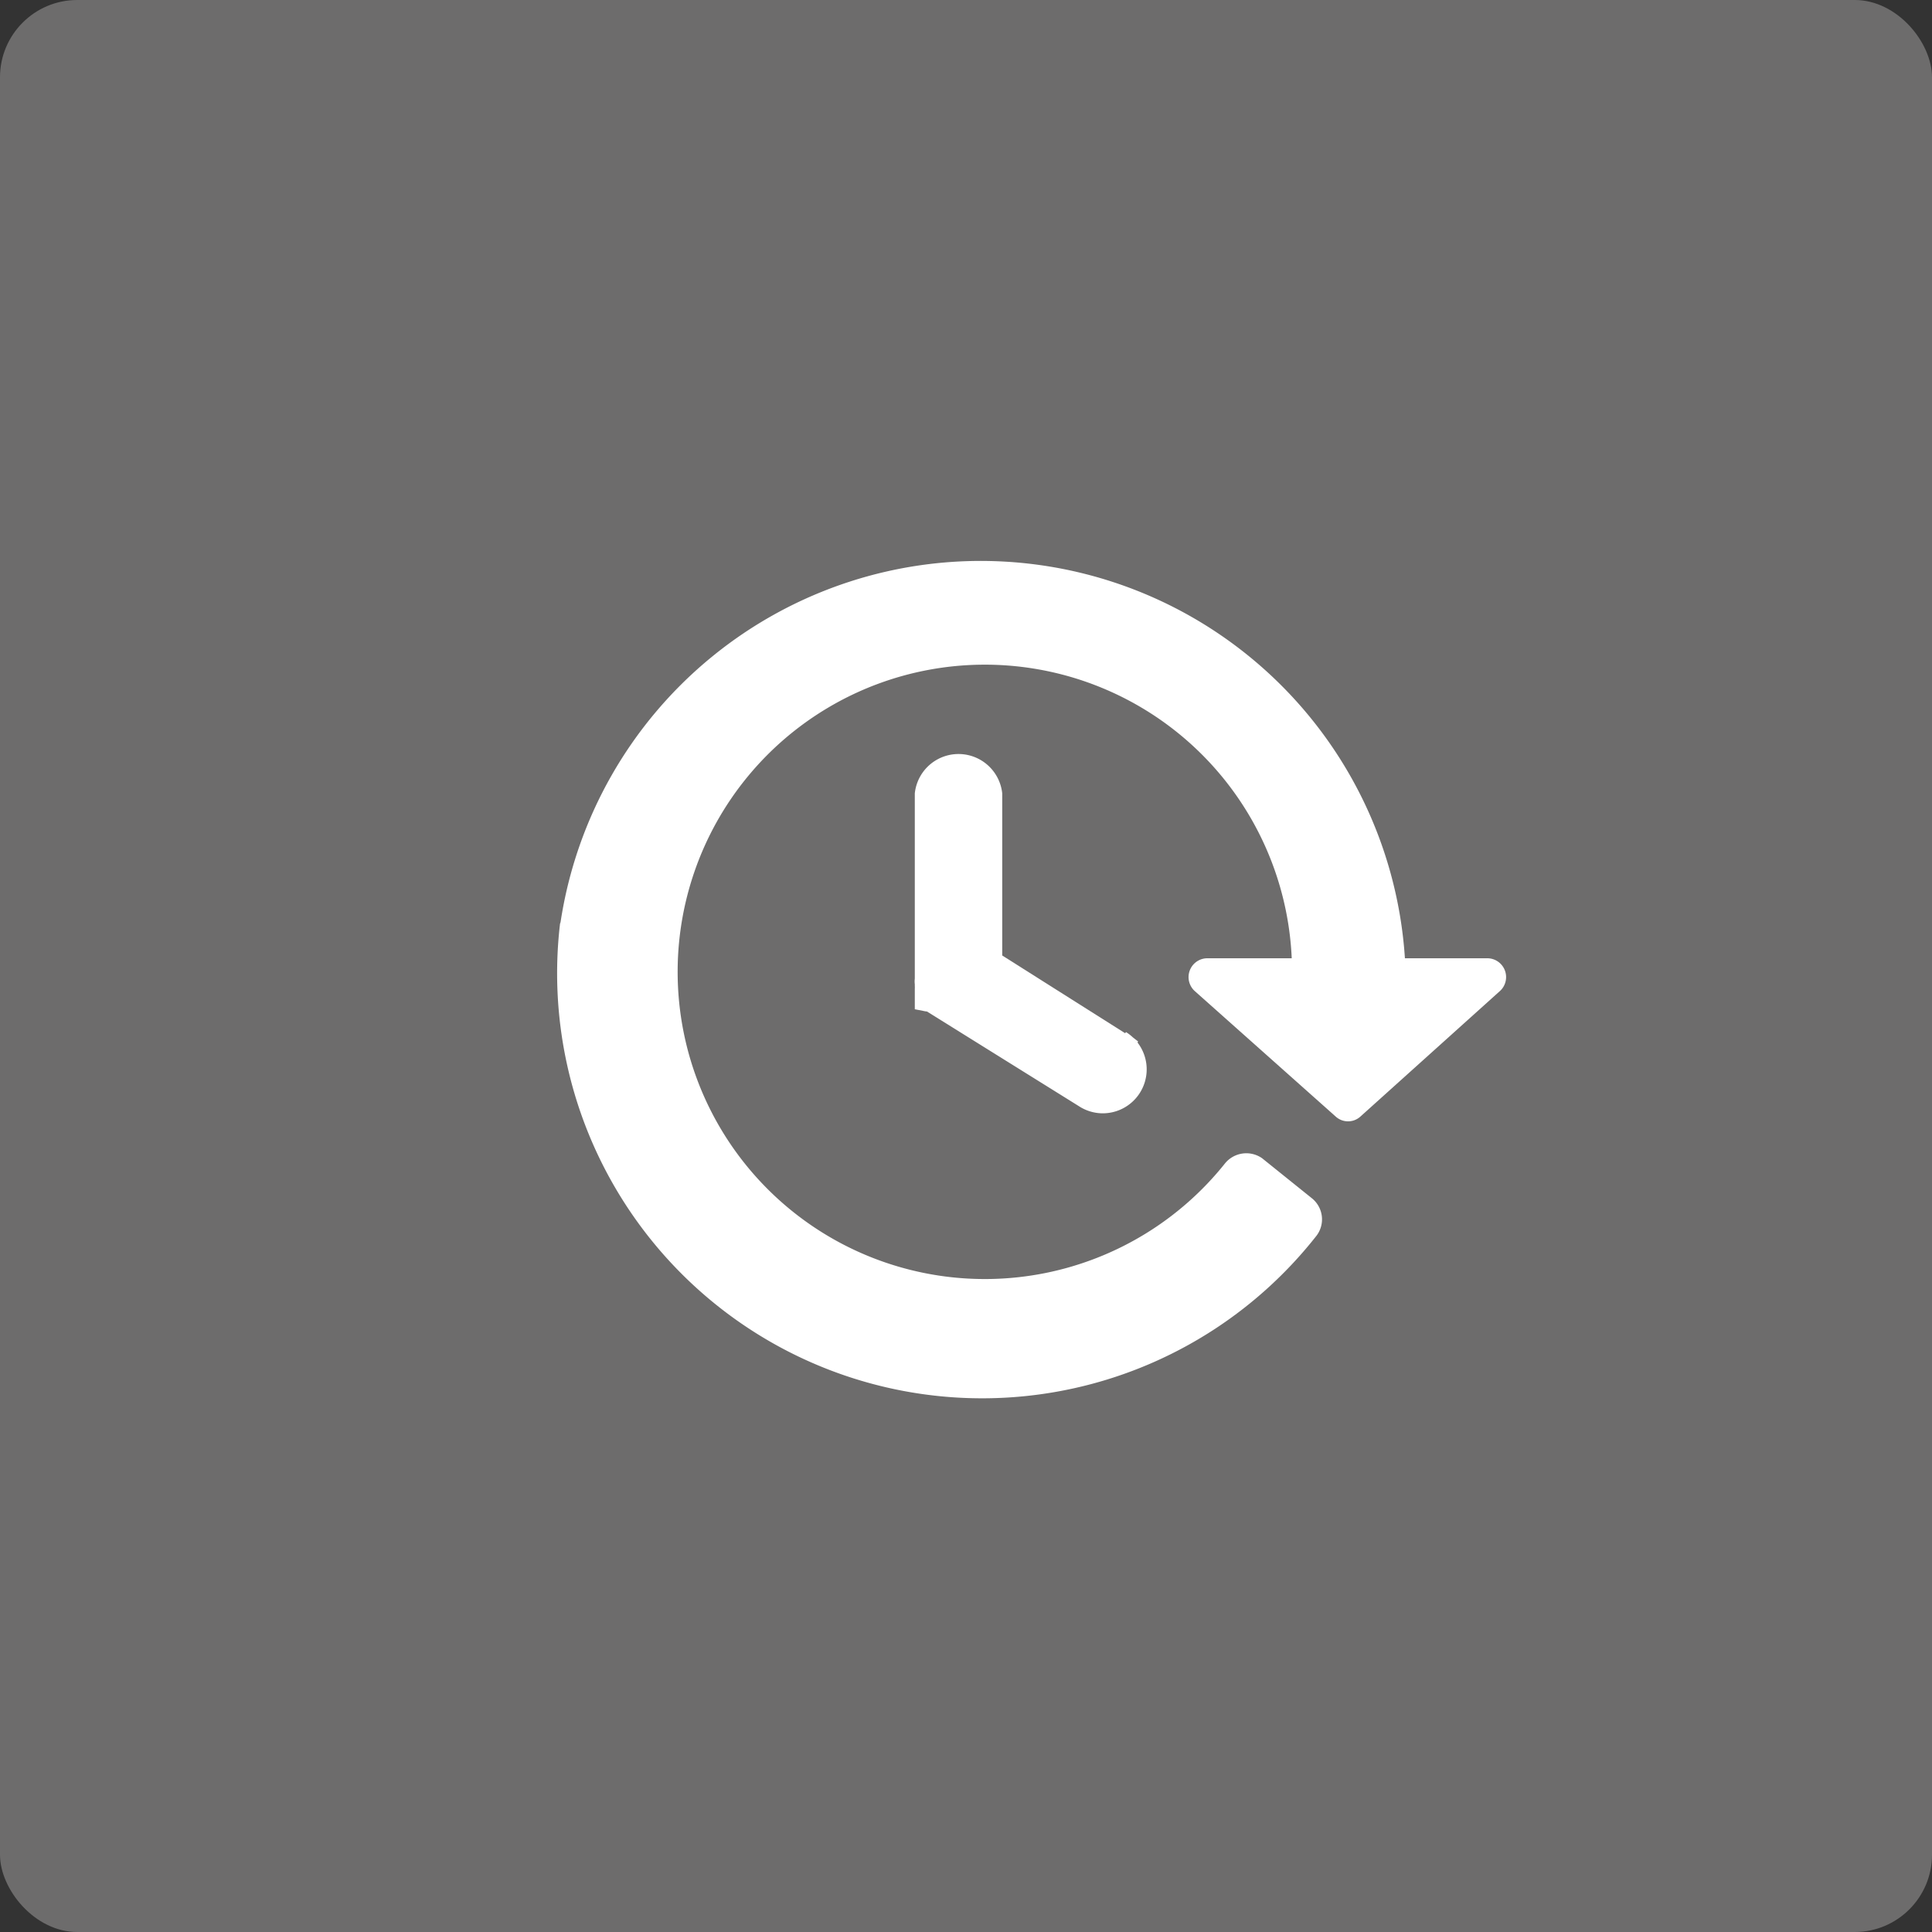 <svg xmlns="http://www.w3.org/2000/svg" viewBox="0 0 40 40"><rect x="0" y="0" width="40" height="40" fill="#333333" stroke="none"/><title>Henry-icons</title><g id="toolbar"><rect width="40" height="40" rx="1.6" fill="#6d6c6c"/><path d="M23.41,21.76,20.5,19.92V16.44a.66.66,0,0,0-1.31,0v3.84h0a.22.22,0,0,0,0,.08v.05a.64.64,0,0,1,0,.07s0,0,0,.05l0,.06,0,0,0,.05,0,.05,0,0a.18.18,0,0,0,.07,0h0l3.21,2a.66.66,0,0,0,.35.11.66.66,0,0,0,.36-1.22Z" fill="#fff" stroke="#fff" stroke-miterlimit="10" stroke-width="0.5"/><path d="M11.85,19.15a8.55,8.55,0,0,1,17,.94h1.95a.14.14,0,0,1,.09.24L28,22.93a.13.13,0,0,1-.18,0l-2.92-2.6a.14.14,0,0,1,.09-.24H27a6.61,6.61,0,1,0-1.44,4.15.32.32,0,0,1,.42-.06L27,25a.31.31,0,0,1,.06.43,8.55,8.55,0,0,1-15.22-6.25Z" fill="#fff" stroke="#fff" stroke-miterlimit="10" stroke-width="0.5"/></g></svg>